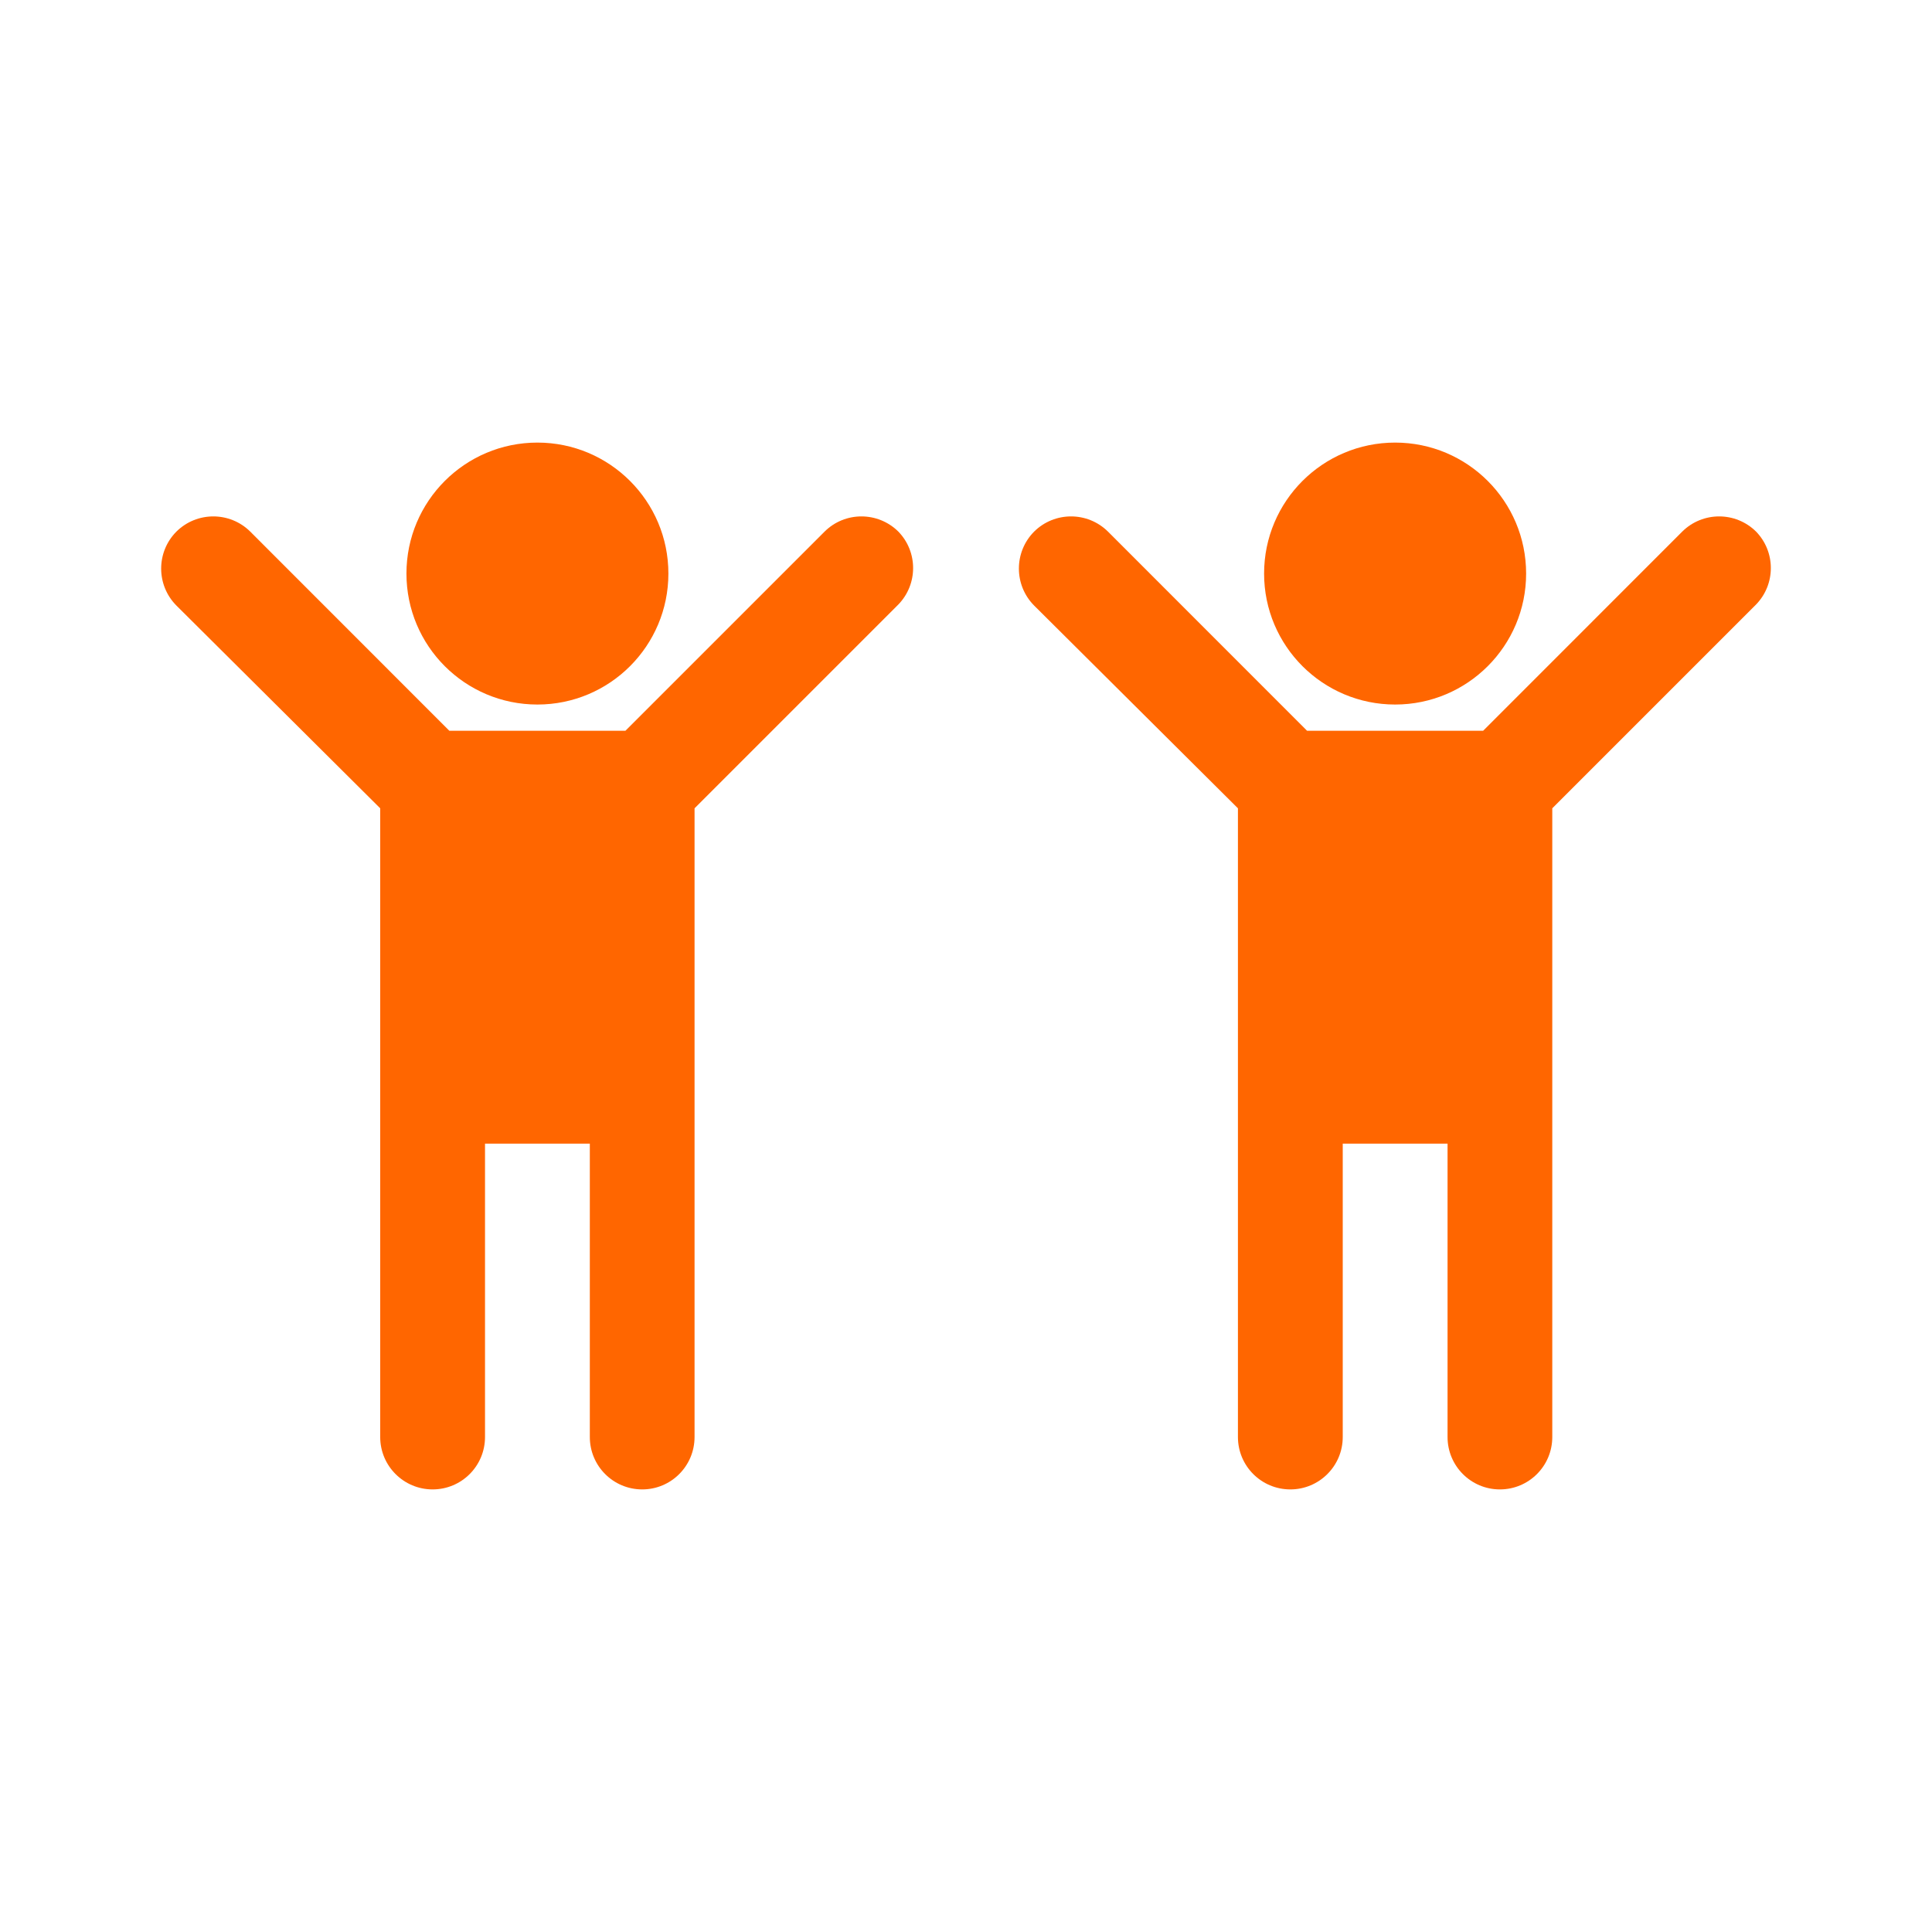 <svg
  width="24"
  height="24"
  viewBox="0 0 24 24"
  fill="none"
  xmlns="http://www.w3.org/2000/svg"
>
  <path
    d="M2.191 6.604C2.445 6.352 2.855 6.352 3.109 6.604L5.582 9.078H7.769L10.243 6.604C10.496 6.352 10.906 6.352 11.16 6.604C11.404 6.856 11.404 7.257 11.16 7.509L8.628 10.041V17.851C8.628 18.211 8.337 18.502 7.978 18.502C7.618 18.502 7.327 18.211 7.327 17.851V14.207H6.025V17.851C6.025 18.211 5.734 18.502 5.374 18.502C5.015 18.502 4.723 18.211 4.723 17.851V10.041L2.191 7.522C1.939 7.268 1.939 6.858 2.191 6.604ZM6.676 5.498C7.574 5.498 8.303 6.226 8.303 7.125C8.303 8.024 7.574 8.752 6.676 8.752C5.777 8.752 5.049 8.024 5.049 7.125C5.049 6.226 5.777 5.498 6.676 5.498Z"
    fill="#FF6600"
  />
  <path
    d="M12.846 6.604C13.1 6.352 13.51 6.352 13.764 6.604L16.237 9.078H18.424L20.897 6.604C21.151 6.352 21.561 6.352 21.815 6.604C22.059 6.856 22.059 7.257 21.815 7.509L19.283 10.041V17.851C19.283 18.211 18.992 18.502 18.632 18.502C18.273 18.502 17.982 18.211 17.982 17.851V14.207H16.68V17.851C16.68 18.211 16.388 18.502 16.029 18.502C15.669 18.502 15.378 18.211 15.378 17.851V10.041L12.846 7.522C12.594 7.268 12.594 6.858 12.846 6.604ZM17.331 5.498C18.229 5.498 18.958 6.226 18.958 7.125C18.958 8.024 18.229 8.752 17.331 8.752C16.432 8.752 15.703 8.024 15.703 7.125C15.703 6.226 16.432 5.498 17.331 5.498Z"
    fill="#FF6600"
  />
</svg>
